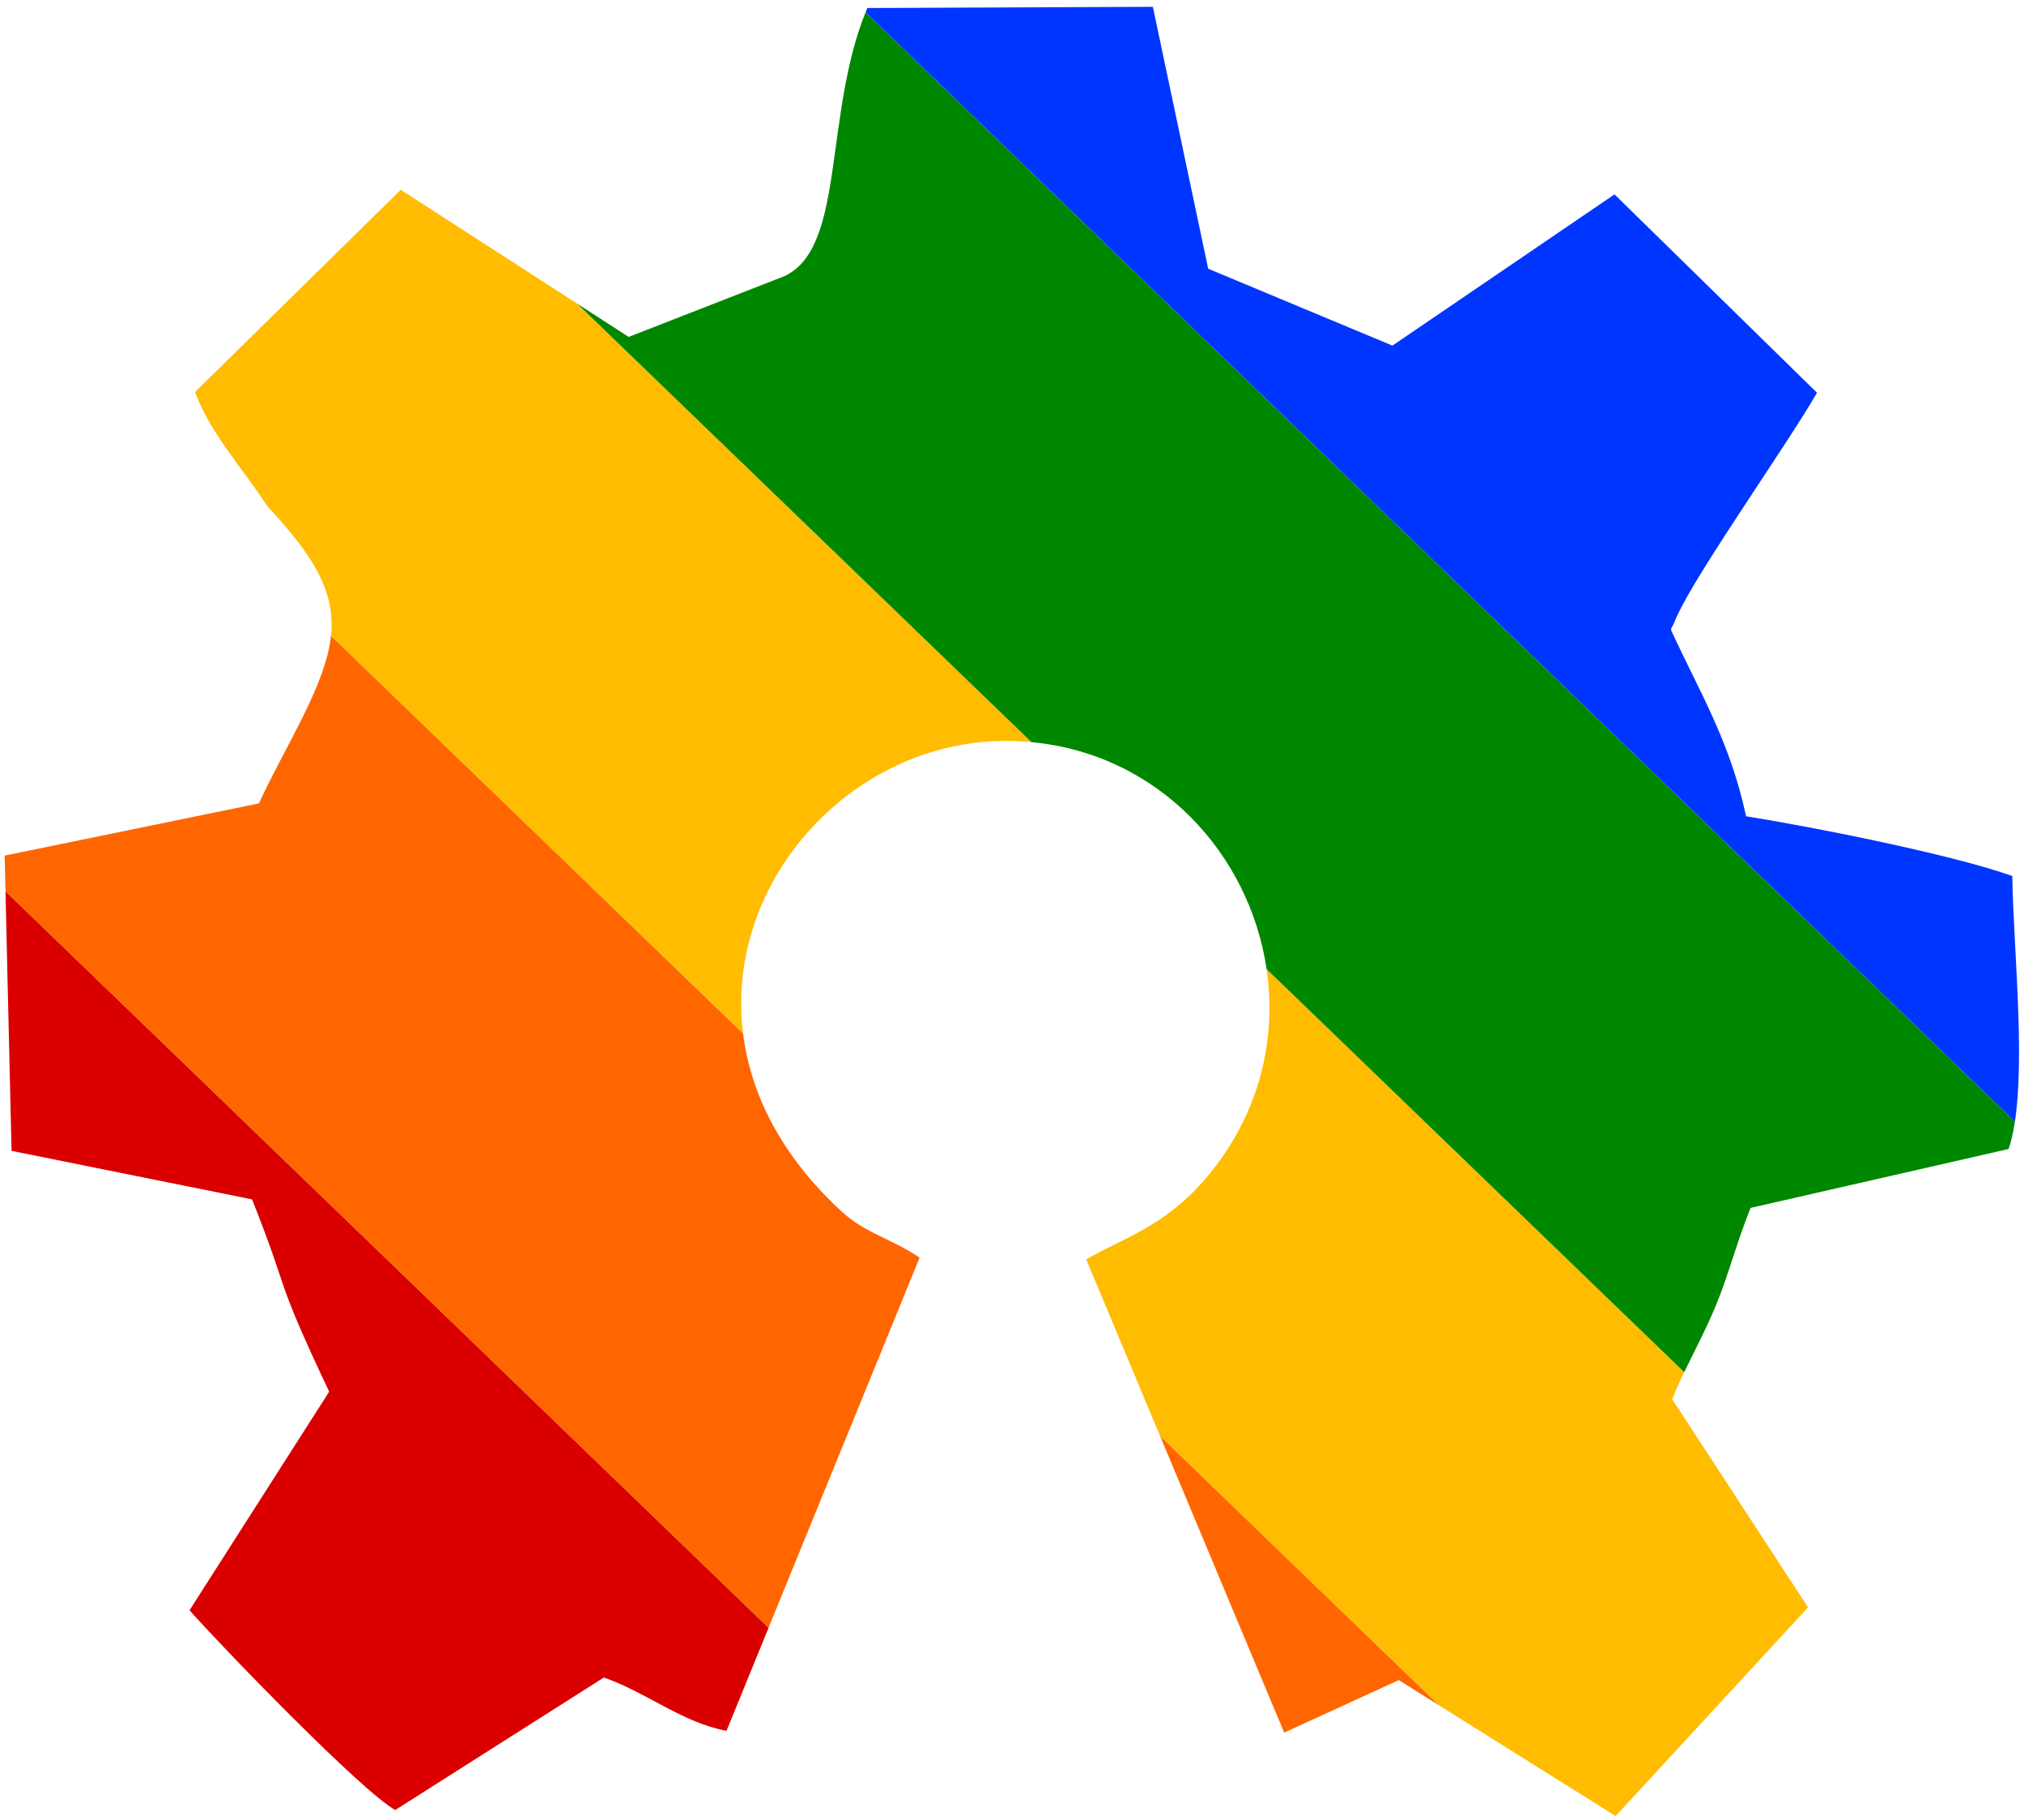 <?xml version="1.0" encoding="UTF-8" standalone="no"?>
<svg
   xmlns:dc="http://purl.org/dc/elements/1.1/"
   xmlns:cc="http://creativecommons.org/ns#"
   xmlns:rdf="http://www.w3.org/1999/02/22-rdf-syntax-ns#"
   xmlns:svg="http://www.w3.org/2000/svg"
   xmlns="http://www.w3.org/2000/svg"
   xmlns:sodipodi="http://sodipodi.sourceforge.net/DTD/sodipodi-0.dtd"
   xmlns:inkscape="http://www.inkscape.org/namespaces/inkscape"
   width="78.967mm"
   height="71.011mm"
   viewBox="0 0 78.967 71.011"
   version="1.1"
   id="svg8"
   sodipodi:docname="OpenSourseHardwarePride.svg"
   inkscape:version="0.92.4 (5da689c313, 2019-01-14)">
  <sodipodi:namedview
     pagecolor="#ffffff"
     bordercolor="#666666"
     borderopacity="1"
     objecttolerance="10"
     gridtolerance="10"
     guidetolerance="10"
     inkscape:pageopacity="0"
     inkscape:pageshadow="2"
     inkscape:window-width="1600"
     inkscape:window-height="837"
     id="namedview831"
     showgrid="false"
     inkscape:zoom="2.4889432"
     inkscape:cx="149.2283"
     inkscape:cy="134.1935"
     inkscape:window-x="1912"
     inkscape:window-y="163"
     inkscape:window-maximized="1"
     inkscape:current-layer="svg8" />
  <defs
     id="defs2">
    <style
       id="style3713"
       type="text/css"><![CDATA[
    .str0 {stroke:black;stroke-width:3;stroke-miterlimit:2.613}
    .fil0 {fill:none}
   ]]></style>
  </defs>
  <path
     id="rect5082"
     d="m 0.214,34.771 0.237,10.13 9.383,1.892 0.016,0.043 c 1.507,3.782 0.767,2.751 2.973,7.418 l 0.019,0.043 -5.447,8.526 c 0.617,0.701 2.282,2.455 3.979,4.147 0.858,0.855 1.718,1.688 2.445,2.351 0.711,0.649 1.287,1.12 1.6,1.297 l 8.141,-5.17 0.039,0.013 c 1.689,0.604 3.012,1.74 4.746,2.067 l 1.642,-4.022 z"
     style="fill:#da0000;fill-opacity:1;fill-rule:evenodd;stroke:none;stroke-width:0;stroke-linejoin:round;stroke-miterlimit:2.613;stroke-dasharray:none;stroke-opacity:1" />
  <path
     id="rect5082-3"
     d="m 12.914,24.803 c -0.013,0.12 -0.03,0.24 -0.052,0.363 -0.348,1.893 -1.876,4.223 -2.74,6.139 l -0.018,0.039 -9.922,2.037 0.033,1.39 29.771,28.734 5.893,-14.438 c -1.154,-0.776 -2.088,-0.926 -3.039,-1.799 -2.37,-2.175 -3.557,-4.597 -3.849,-6.949 z m 32.345,31.218 4.844,11.577 4.471,-2.049 1.59,0.997 z"
     style="fill:#ff6600;fill-opacity:1;fill-rule:evenodd;stroke:none;stroke-width:0;stroke-linejoin:round;stroke-miterlimit:2.613;stroke-dasharray:none;stroke-opacity:1" />
  <path
     id="rect5082-3-3"
     d="M 15.636,7.405 7.611,15.293 c 0.556,1.561 1.887,3.019 2.826,4.463 l 0.004,0.006 c 1.795,1.926 2.652,3.323 2.473,5.041 L 28.99,40.319 c -0.228,-1.842 0.092,-3.641 0.825,-5.245 1.67,-3.651 5.466,-6.296 9.748,-6.164 0.229,0.007 0.456,0.022 0.679,0.043 L 22.52,11.848 Z M 49.417,37.808 c 0.368,2.501 -0.162,5.167 -1.838,7.485 -1.803,2.493 -3.61,2.915 -5.201,3.842 l 2.881,6.886 10.905,10.525 6.87,4.306 7.508,-8.141 -5.303,-8.124 0.017,-0.041 c 0.137,-0.339 0.293,-0.675 0.455,-1.011 z"
     style="fill:#ffbc00;fill-opacity:1;fill-rule:evenodd;stroke:none;stroke-width:0;stroke-linejoin:round;stroke-miterlimit:2.613;stroke-dasharray:none;stroke-opacity:1" />
  <path
     id="rect5082-3-31"
     d="m 33.77,0.481 c -0.789,1.953 -1.002,4.193 -1.281,6.102 -0.144,0.99 -0.308,1.891 -0.588,2.619 -0.279,0.728 -0.679,1.287 -1.295,1.57 l -0.002,0.002 -6.076,2.371 -2.009,-1.297 17.723,17.106 c 5.007,0.473 8.519,4.399 9.174,8.855 l 16.295,15.727 c 0.394,-0.82 0.835,-1.646 1.211,-2.544 0.511,-1.219 0.827,-2.501 1.363,-3.826 l 0.018,-0.041 10.062,-2.297 c 0.106,-0.299 0.185,-0.662 0.246,-1.067 z"
     style="fill:#008700;fill-opacity:1;fill-rule:evenodd;stroke:none;stroke-width:0;stroke-linejoin:round;stroke-miterlimit:2.613;stroke-dasharray:none;stroke-opacity:1" />
  <path
     id="rect5082-3-2"
     d="m 44.979,0.266 -11.141,0.047 c -0.024,0.055 -0.045,0.112 -0.067,0.168 L 78.613,43.762 c 0.166,-1.101 0.184,-2.538 0.139,-4.025 -0.062,-2.025 -0.225,-4.113 -0.242,-5.559 C 76.201,33.352 70.842,32.282 68.182,31.856 l -0.057,-0.008 -0.013,-0.056 c -0.633,-2.9 -1.799,-4.785 -2.908,-7.195 0,-5.29e-4 -1.32e-4,-2.65e-4 -0.004,-0.061 0,-0.003 0.005,-0.009 0.006,-0.012 h -0.003 l 0.08,-0.16 0.003,0.006 c 0.156,-0.402 0.435,-0.939 0.857,-1.641 0.465,-0.772 1.048,-1.678 1.654,-2.603 1.198,-1.83 2.471,-3.722 3.094,-4.803 L 62.99,7.584 54.326,13.484 47.138,10.485 Z"
     style="fill:#0035ff;fill-opacity:1;fill-rule:evenodd;stroke:none;stroke-width:0;stroke-linejoin:round;stroke-miterlimit:2.613;stroke-dasharray:none;stroke-opacity:1" />
</svg>
